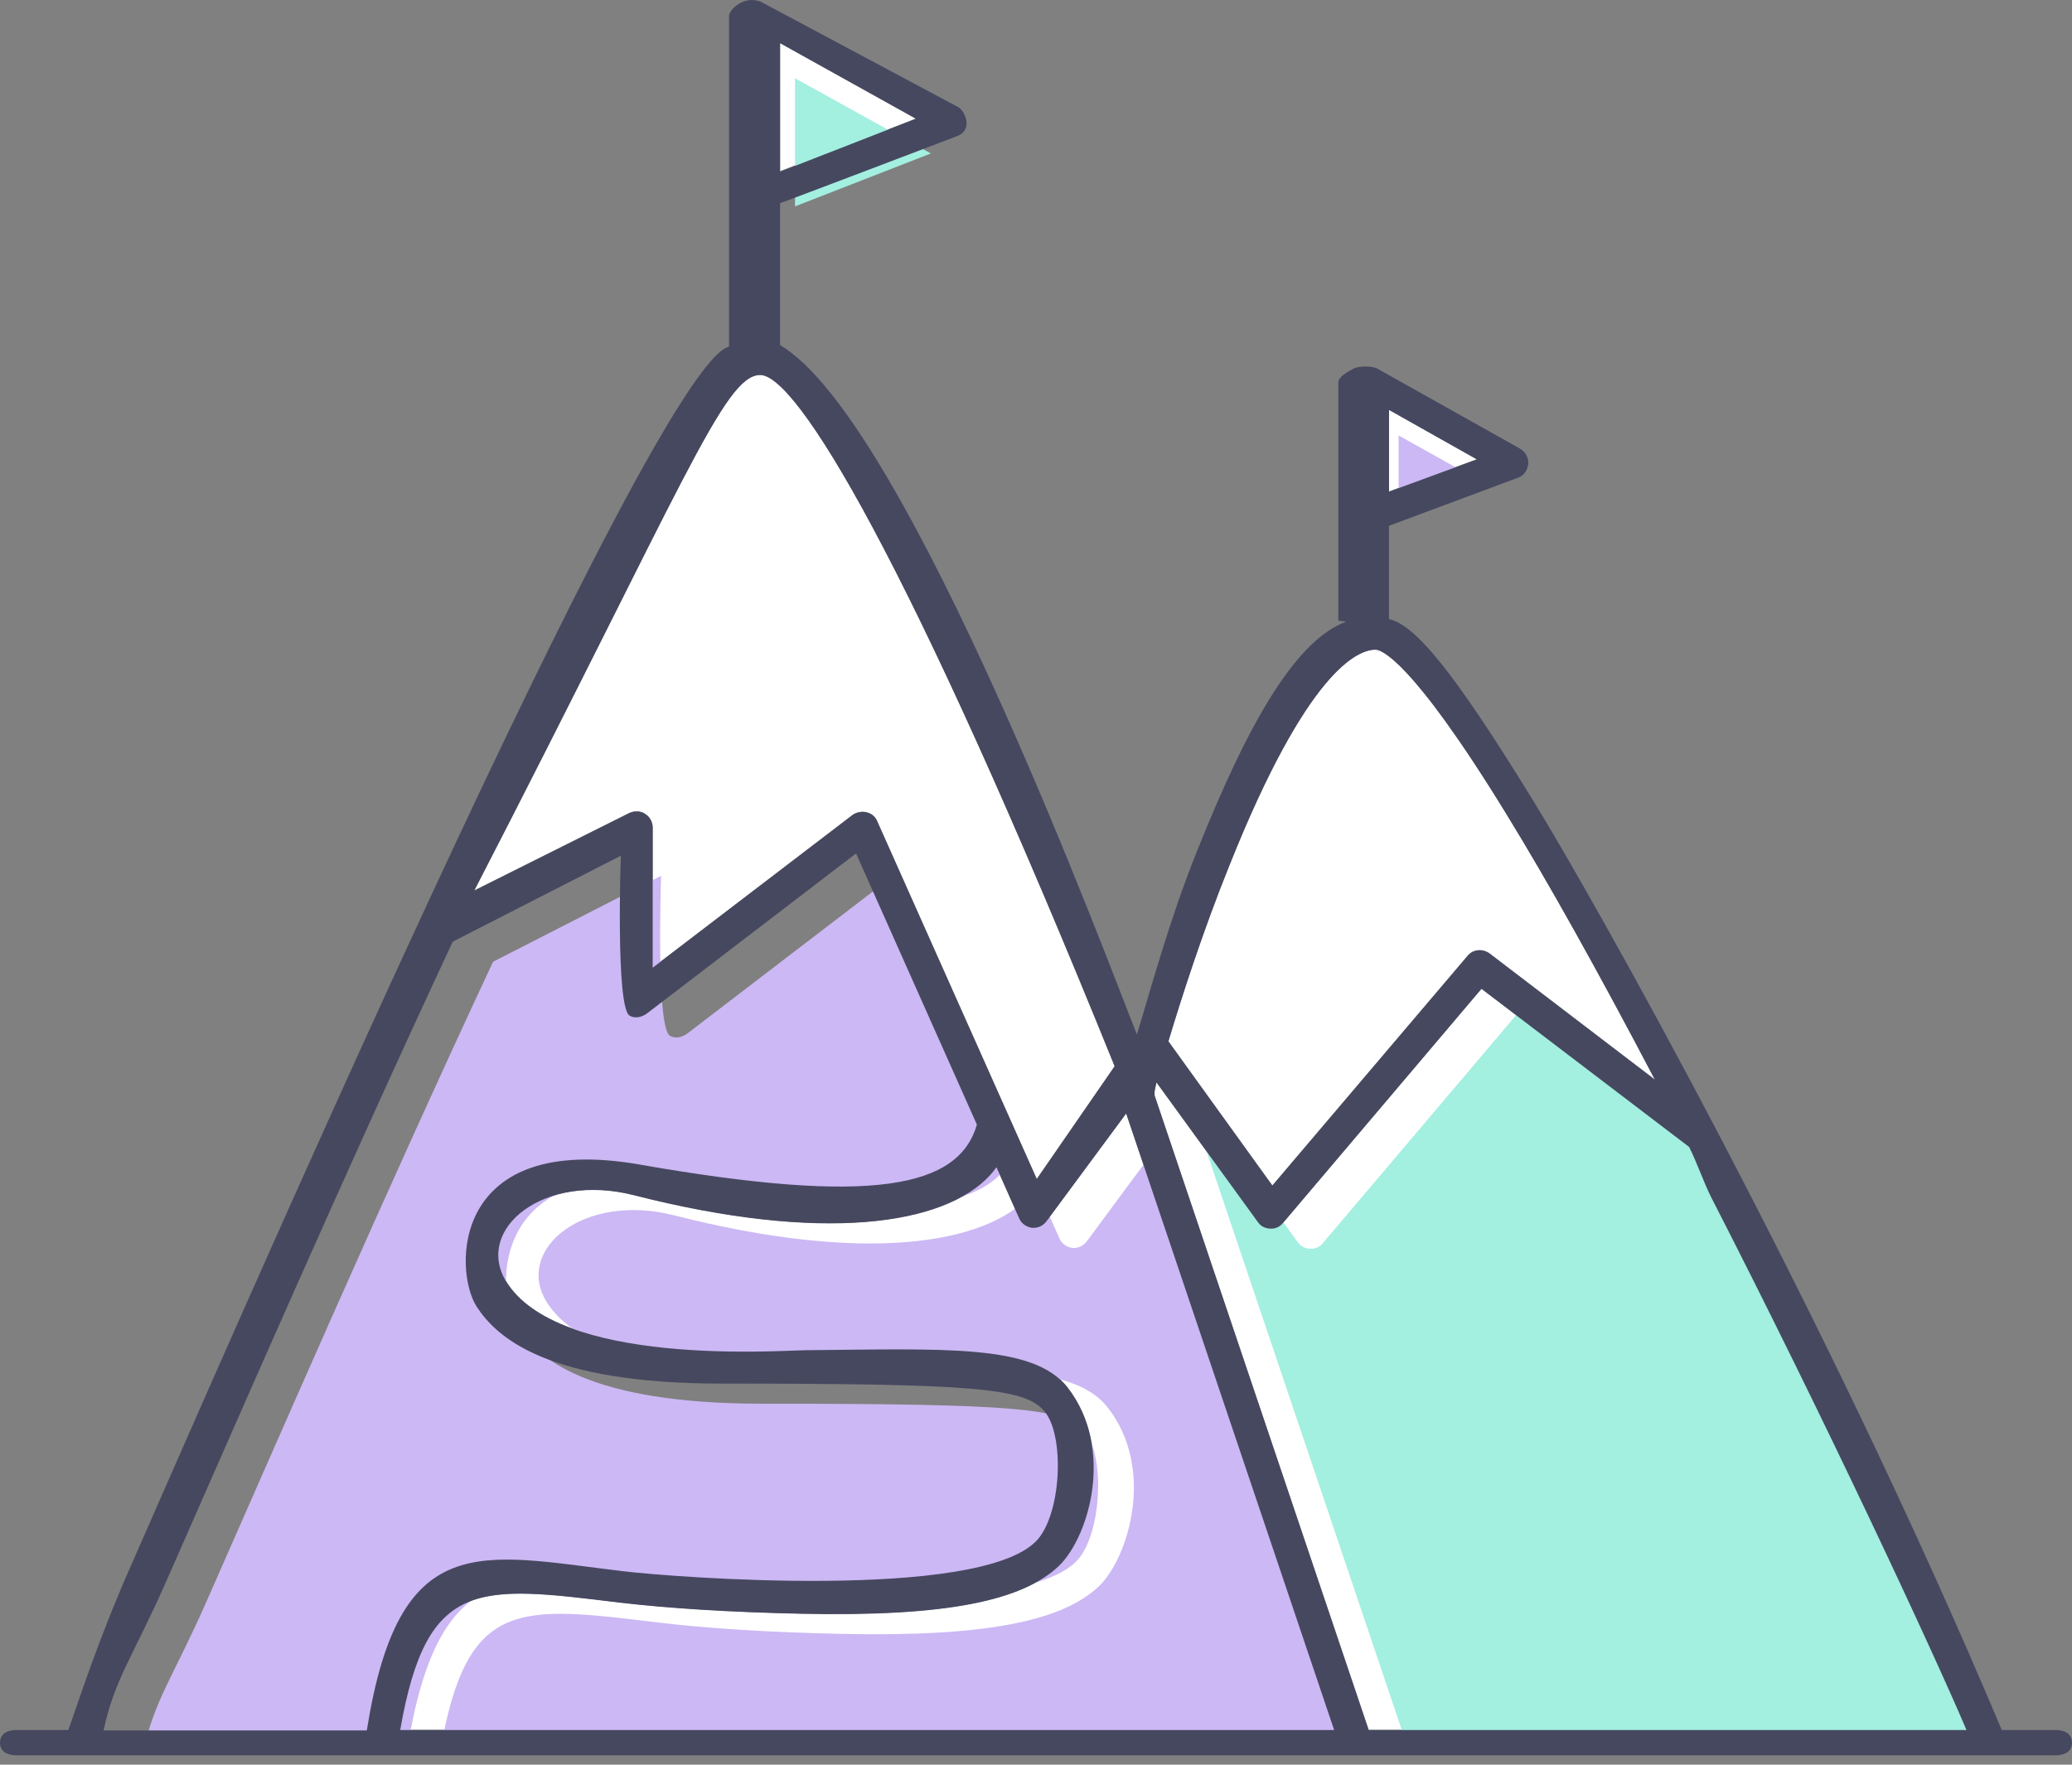 <svg width="54" height="46" viewBox="0 0 54 46" fill="none" xmlns="http://www.w3.org/2000/svg">
<rect x="0" y="0" width="54" height="46" fill="#808080" stroke="none"/>
<path d="M36.2 10.68L38.49 11.97L36.2 12.81V10.68Z" fill="white"/>
<path d="M20.33 1.12L23.87 3.09L20.33 4.46V1.12Z" fill="white"/>
<path d="M51.25 45.09H35.67L30.09 28.55V28.45C30.09 28.45 30.11 28.33 30.14 28.21L32.79 31.86C32.86 31.96 32.98 32.02 33.11 32.02C33.24 32.03 33.36 31.97 33.44 31.87L38.61 25.77L44.02 29.89C44.21 30.26 44.4 30.81 44.59 31.19C47.62 37.1 50.41 43.11 51.25 45.09Z" fill="white"/>
<path d="M27.82 36.16C26.93 35.02 24.6 35.16 20.97 35.19C20.29 35.2 14.52 35.62 13.18 33.38C12.38 32.03 14.16 30.55 16.52 31.15C21.42 32.4 24.61 31.94 25.81 30.62C25.87 30.55 25.92 30.49 25.97 30.42L26.56 31.75C26.62 31.89 26.75 31.98 26.9 32C26.91 32 26.93 32 26.94 32C27.08 32 27.2 31.93 27.28 31.82L29.35 29.02L34.77 45.09H10.43C11.12 41.12 12.46 41.32 16.15 41.77C17.43 41.92 19.02 42.02 20.88 42.06C24.64 42.14 26.65 41.73 27.61 40.8C28.38 40.04 29.06 37.76 27.82 36.16Z" fill="white"/>
<path d="M36.45 11.35L38.74 12.63L36.45 13.47V11.35Z" fill="#CCB8F4"/>
<path d="M20.72 2.04L24.26 4L20.72 5.38V2.04Z" fill="#A3EFE0"/>
<path d="M52.3 45.62H36.71L31.13 29.08V28.98C31.13 28.98 31.15 28.86 31.18 28.74L33.83 32.39C33.9 32.49 34.02 32.55 34.15 32.55C34.28 32.56 34.4 32.5 34.48 32.4L39.65 26.3L45.06 30.42C45.25 30.79 45.44 31.34 45.63 31.72C48.67 37.63 51.46 43.63 52.3 45.62Z" fill="#A3EFE0"/>
<path d="M28.87 36.69C27.98 35.55 25.65 35.69 22.02 35.72C21.34 35.73 15.57 36.15 14.23 33.91C13.43 32.56 15.21 31.08 17.57 31.68C22.47 32.93 25.66 32.47 26.86 31.15C26.92 31.08 26.97 31.02 27.02 30.95L27.61 32.28C27.67 32.42 27.8 32.51 27.95 32.53C27.96 32.53 27.98 32.53 27.99 32.53C28.13 32.53 28.25 32.46 28.33 32.35L30.4 29.55L35.82 45.62H11.48C12.17 41.65 13.51 41.85 17.2 42.3C18.48 42.45 20.07 42.55 21.93 42.59C25.69 42.67 27.7 42.26 28.66 41.33C29.42 40.57 30.11 38.28 28.87 36.69Z" fill="#CCB8F4"/>
<path d="M32.05 22.53C34.07 17.48 35.38 16.93 35.85 16.93C35.98 16.93 36.76 17.14 39.25 21.2C40.35 22.99 41.65 25.32 43.13 28.14L38.82 24.85C38.64 24.72 38.39 24.74 38.25 24.91L33.16 30.9L30.45 27.14C30.79 26.01 31.35 24.26 32.05 22.53Z" fill="white"/>
<path d="M19.8 9.77C20.74 9.73 23.66 14.47 29.05 27.79C28.83 28.11 27.02 30.73 27.02 30.73L22.86 21.4C22.81 21.28 22.71 21.2 22.58 21.17C22.46 21.14 22.32 21.17 22.22 21.24L17.01 25.22V21.57C17.01 21.43 16.94 21.29 16.81 21.21C16.69 21.13 16.53 21.13 16.4 21.19L12.36 23.21C17.83 12.6 18.86 9.8 19.8 9.77Z" fill="white"/>
<path d="M5.38 41.75C7.18 37.67 10.04 31.08 12.85 25.07L17.23 22.83C17.23 22.83 17.09 26.79 17.46 27C17.6 27.08 17.77 27.04 17.9 26.95L23.36 22.77L26.51 29.84C26.03 31.48 23.82 31.95 17.72 30.88C12.8 30.02 12.87 33.64 13.47 34.58C13.99 35.38 15.29 36.59 19.86 36.59C26.5 36.59 27.74 36.71 28.26 37.3C28.81 37.92 28.72 40.02 28.05 40.7C26.52 42.25 18.61 41.64 17.28 41.48C13.54 41.03 11.45 40.34 10.61 45.63H3.74C4.03 44.3 4.53 43.68 5.38 41.75Z" fill="#CCB8F4"/>
<path d="M54 45.426C54 45.196 53.81 45.096 53.58 45.096H52.17C47.44 33.856 41.47 23.336 40.01 20.956C37.8 17.346 36.86 16.296 36.2 16.136V13.706L39.58 12.446C39.73 12.386 39.81 12.246 39.83 12.086C39.84 11.926 39.75 11.766 39.6 11.686L35.89 9.606C35.76 9.536 35.41 9.536 35.28 9.606C35.15 9.676 34.88 9.816 34.88 9.966V16.176C34.88 16.186 35.07 16.196 35.08 16.206C33.82 16.676 32.6 18.656 31.18 22.226C30.46 24.026 29.98 25.826 29.63 26.966C28.95 25.276 23.64 10.926 20.33 8.996V5.296C20.33 5.306 24.95 3.546 24.95 3.546C25.39 3.366 25.12 2.866 24.98 2.796L19.83 0.046C19.37 -0.134 19 0.266 19 0.416V9.036C17.02 9.496 5.46 36.166 3.38 40.886C2.53 42.816 2.02 44.436 1.78 45.096H0.42C0.19 45.096 0 45.196 0 45.426C0 45.656 0.19 45.756 0.42 45.756H53.58C53.81 45.756 54 45.656 54 45.426ZM36.2 10.686L38.49 11.976L36.2 12.816V10.686ZM20.33 1.126L23.87 3.096L20.33 4.476V1.126ZM51.25 45.096H35.67L30.09 28.556V28.456C30.09 28.456 30.11 28.336 30.14 28.216L32.79 31.866C32.86 31.966 32.98 32.026 33.11 32.026C33.24 32.036 33.36 31.976 33.44 31.876L38.61 25.776L44.02 29.896C44.21 30.266 44.4 30.816 44.59 31.196C47.62 37.106 50.41 43.116 51.25 45.096ZM27.82 36.166C26.93 35.026 24.6 35.166 20.97 35.196C20.29 35.206 14.52 35.626 13.18 33.386C12.38 32.036 14.16 30.556 16.52 31.156C21.42 32.406 24.61 31.946 25.81 30.626C25.87 30.556 25.92 30.496 25.97 30.426L26.56 31.756C26.62 31.896 26.75 31.986 26.9 32.006C26.91 32.006 26.93 32.006 26.94 32.006C27.08 32.006 27.2 31.936 27.28 31.826L29.35 29.026L34.77 45.096H10.43C11.12 41.126 12.46 41.326 16.15 41.776C17.43 41.926 19.02 42.026 20.88 42.066C24.64 42.146 26.65 41.736 27.61 40.806C28.38 40.046 29.06 37.766 27.82 36.166ZM32.05 22.536C34.07 17.486 35.38 16.936 35.85 16.936C35.98 16.936 36.76 17.146 39.25 21.206C40.35 22.996 41.65 25.326 43.13 28.146L38.82 24.856C38.64 24.726 38.39 24.746 38.25 24.916L33.16 30.906L30.45 27.146C30.79 26.016 31.35 24.266 32.05 22.536ZM19.8 9.776C20.74 9.736 23.66 14.476 29.05 27.796C28.83 28.116 27.02 30.736 27.02 30.736L22.86 21.406C22.81 21.286 22.71 21.206 22.58 21.176C22.46 21.146 22.32 21.176 22.22 21.246L17.01 25.226V21.576C17.01 21.436 16.94 21.296 16.81 21.216C16.69 21.136 16.53 21.136 16.4 21.196L12.36 23.216C17.83 12.606 18.86 9.806 19.8 9.776ZM4.33 41.226C6.13 37.146 8.99 30.556 11.8 24.546L16.18 22.306C16.18 22.306 16.04 26.266 16.41 26.476C16.55 26.556 16.72 26.516 16.85 26.426L22.31 22.246L25.46 29.316C24.98 30.956 22.77 31.426 16.67 30.356C11.75 29.496 11.82 33.116 12.42 34.056C12.94 34.856 14.24 36.066 18.81 36.066C25.45 36.066 26.69 36.186 27.21 36.776C27.76 37.396 27.67 39.496 27 40.176C25.47 41.726 17.56 41.116 16.23 40.956C12.49 40.506 10.4 39.816 9.56 45.106H2.7C2.98 43.776 3.48 43.156 4.33 41.226Z" fill="#464860"/>
</svg>

